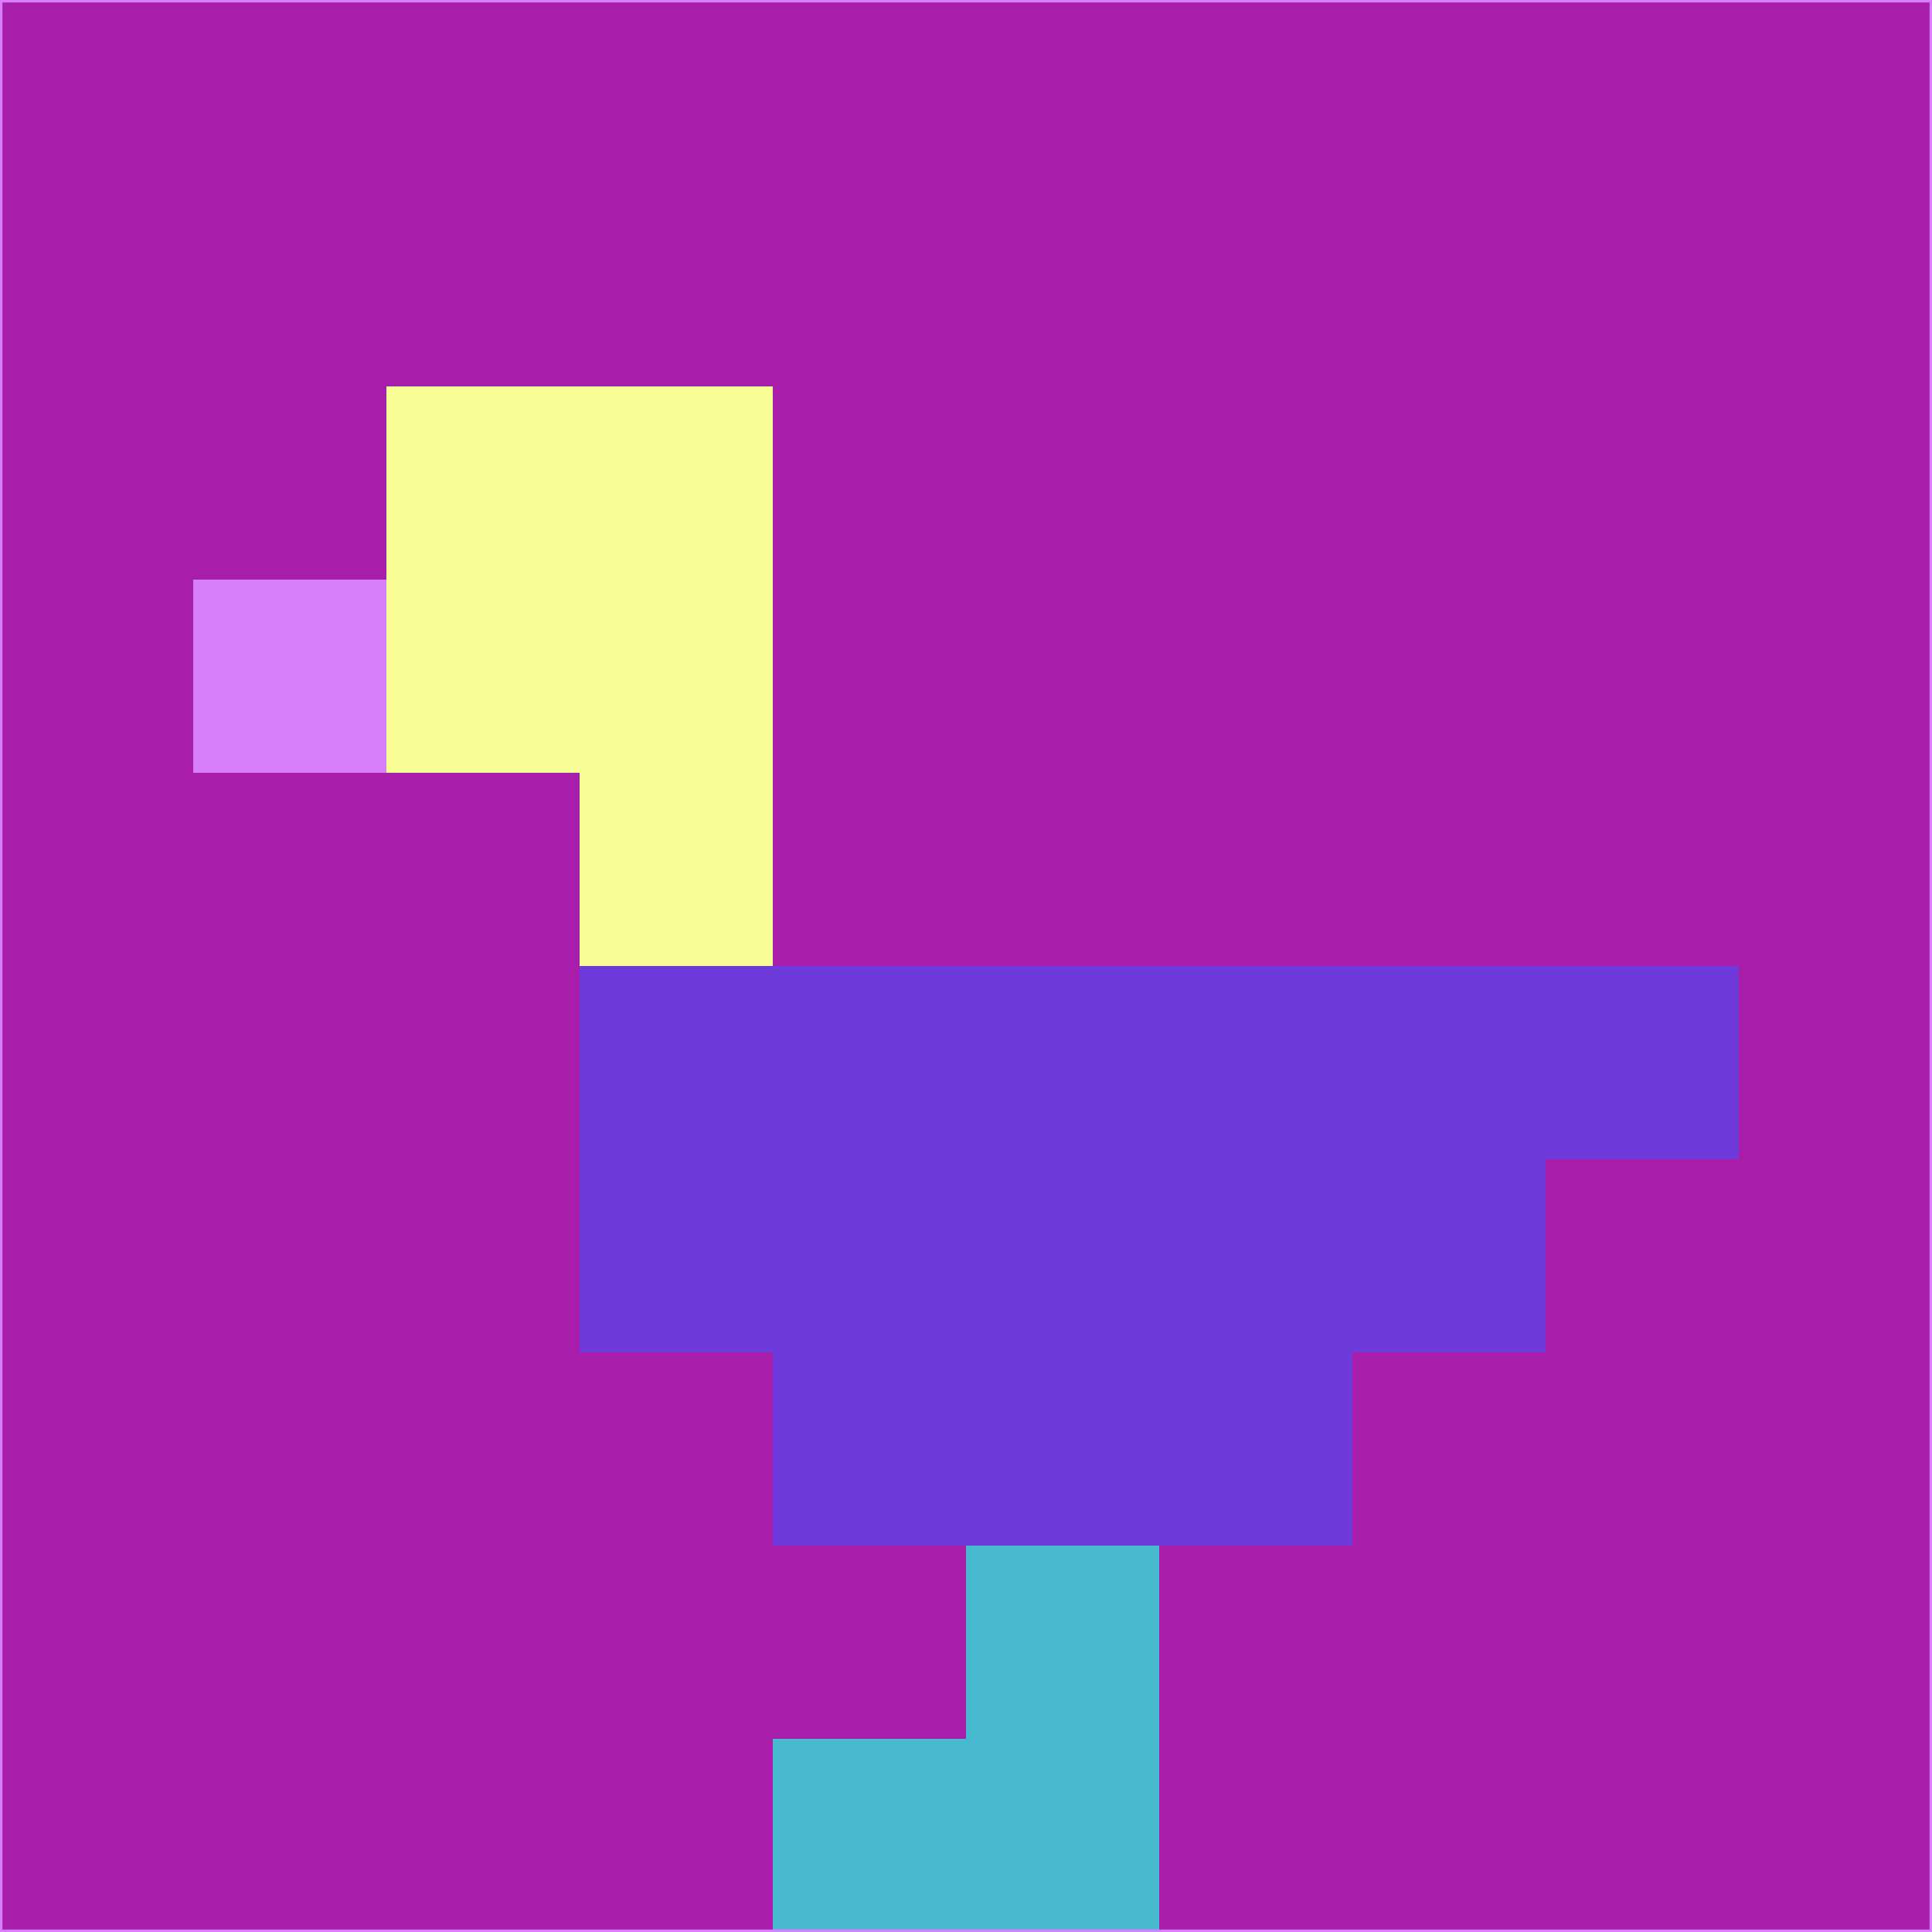<svg xmlns="http://www.w3.org/2000/svg" version="1.1" width="785" height="785">
  <title>'goose-pfp-694263' by Dmitri Cherniak (Cyberpunk Edition)</title>
  <desc>
    seed=627610
    backgroundColor=#a81da9
    padding=20
    innerPadding=0
    timeout=500
    dimension=1
    border=false
    Save=function(){return n.handleSave()}
    frame=12

    Rendered at 2024-09-15T22:37:00.839Z
    Generated in 1ms
    Modified for Cyberpunk theme with new color scheme
  </desc>
  <defs/>
  <rect width="100%" height="100%" fill="#a81da9"/>
  <g>
    <g id="0-0">
      <rect x="0" y="0" height="785" width="785" fill="#a81da9"/>
      <g>
        <!-- Neon blue -->
        <rect id="0-0-2-2-2-2" x="157" y="157" width="157" height="157" fill="#f8fc94"/>
        <rect id="0-0-3-2-1-4" x="235.5" y="157" width="78.5" height="314" fill="#f8fc94"/>
        <!-- Electric purple -->
        <rect id="0-0-4-5-5-1" x="314" y="392.5" width="392.5" height="78.5" fill="#6f3adc"/>
        <rect id="0-0-3-5-5-2" x="235.5" y="392.5" width="392.5" height="157" fill="#6f3adc"/>
        <rect id="0-0-4-5-3-3" x="314" y="392.5" width="235.5" height="235.5" fill="#6f3adc"/>
        <!-- Neon pink -->
        <rect id="0-0-1-3-1-1" x="78.5" y="235.5" width="78.5" height="78.5" fill="#d77ffb"/>
        <!-- Cyber yellow -->
        <rect id="0-0-5-8-1-2" x="392.5" y="628" width="78.5" height="157" fill="#47bacf"/>
        <rect id="0-0-4-9-2-1" x="314" y="706.5" width="157" height="78.5" fill="#47bacf"/>
      </g>
      <rect x="0" y="0" stroke="#d77ffb" stroke-width="2" height="785" width="785" fill="none"/>
    </g>
  </g>
  <script xmlns=""/>
</svg>